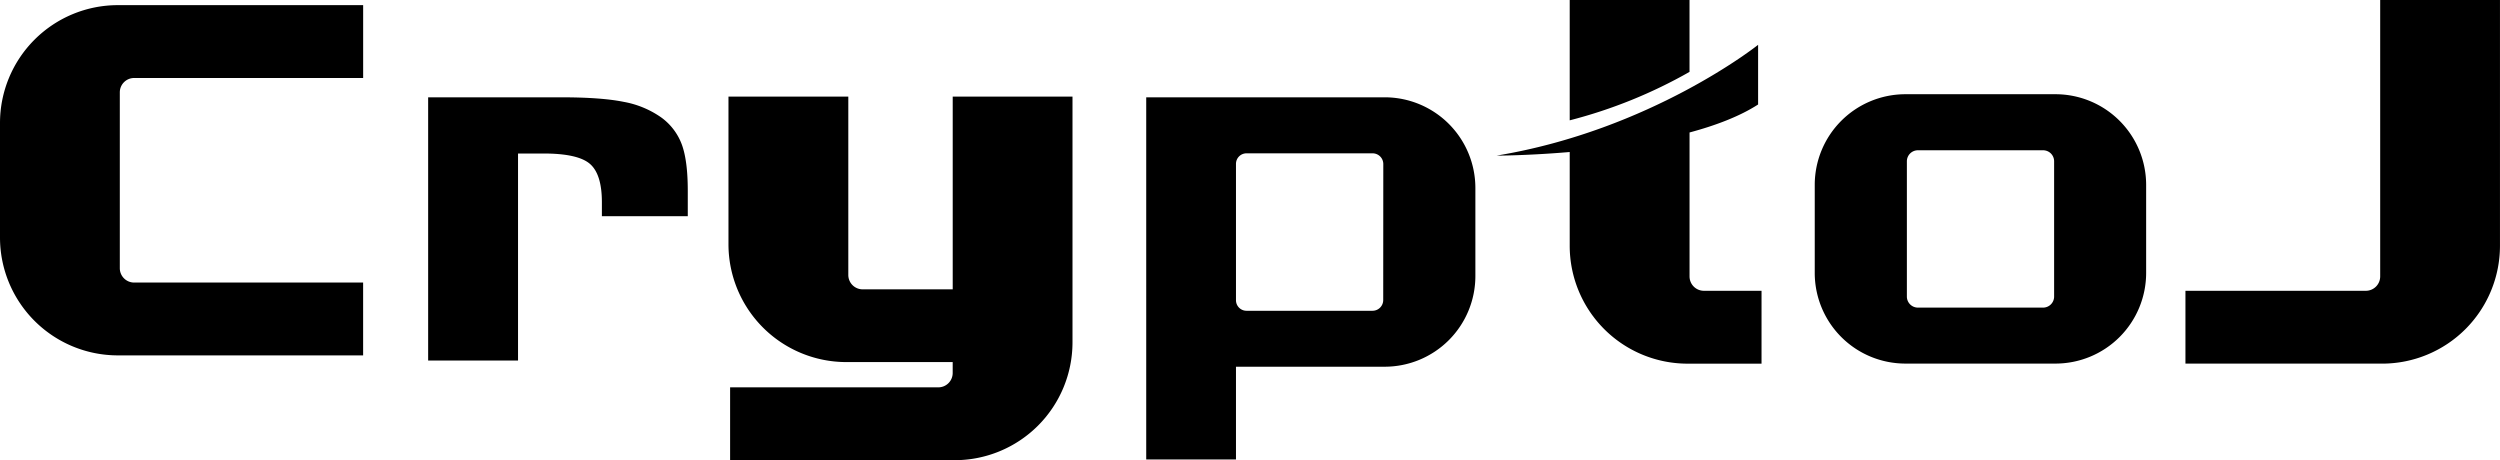 <svg xmlns="http://www.w3.org/2000/svg" viewBox="0 0 933.15 171.78"><g id="Layer_2" data-name="Layer 2"><g id="图层_1" data-name="图层 1"><path d="M159.81,36.32h49.45q15.24,0,23.6,1.71a35.32,35.32,0,0,1,13.87,5.75,21.83,21.83,0,0,1,7.74,10.09q2.25,6.06,2.25,17.36v9.48H224.66V75.46q0-10.48-4.5-14.32T202.88,57.3h-9.52v77.28H159.81Z"/><path d="M50.08,105.47a5.36,5.36,0,0,1-5.36-5.36V34.47a5.36,5.36,0,0,1,5.36-5.36h85.47V1.92H44a44,44,0,0,0-44,44V88.65a44,44,0,0,0,44,44h91.54V105.47Z"/><path d="M767.27,35.17h-56A33.85,33.85,0,0,0,677.37,69v32.86a33.84,33.84,0,0,0,33.85,33.85h56a33.85,33.85,0,0,0,33.85-33.85V69A33.86,33.86,0,0,0,767.27,35.17Zm-.55,75.53a4.12,4.12,0,0,1-4.12,4.12H715.89a4.13,4.13,0,0,1-4.13-4.12V60.21a4.12,4.12,0,0,1,4.13-4.12H762.6a4.11,4.11,0,0,1,4.12,4.12Z"/><path d="M888.43,103.18a5.36,5.36,0,0,1-5.36,5.36H815.74v27.19h73.4a44,44,0,0,0,44-44V0H888.43Z"/><path d="M355.61,36.05V108H322a5.36,5.36,0,0,1-5.36-5.36V36.05H271.91v55.1a44,44,0,0,0,44,44h39.69v4.07a5.36,5.36,0,0,1-5.36,5.36H272.52v27.19h83.8a44,44,0,0,0,44-44V36.05Z"/><path d="M516.84,36.32h-89V171.51h33.5V136.88h55.5A33.85,33.85,0,0,0,550.7,103V70.17A33.86,33.86,0,0,0,516.84,36.32ZM516.3,112a4,4,0,0,1-4,4H465.28a3.94,3.94,0,0,1-3.94-3.94V61.17a3.94,3.94,0,0,1,3.94-3.94h47.05a4,4,0,0,1,4,4Z"/><path d="M630.63,0H585.91V44.92a182,182,0,0,0,44.72-18.09Z"/><path d="M636,108.54a5.36,5.36,0,0,1-5.36-5.36V49.45c9.71-2.61,18.69-6,25.59-10.45V16.73S616.4,48.55,558.56,58.09c0,0,11.62,0,27.35-1.35v35a44,44,0,0,0,44,44h27.6V108.54Z"/></g></g></svg>